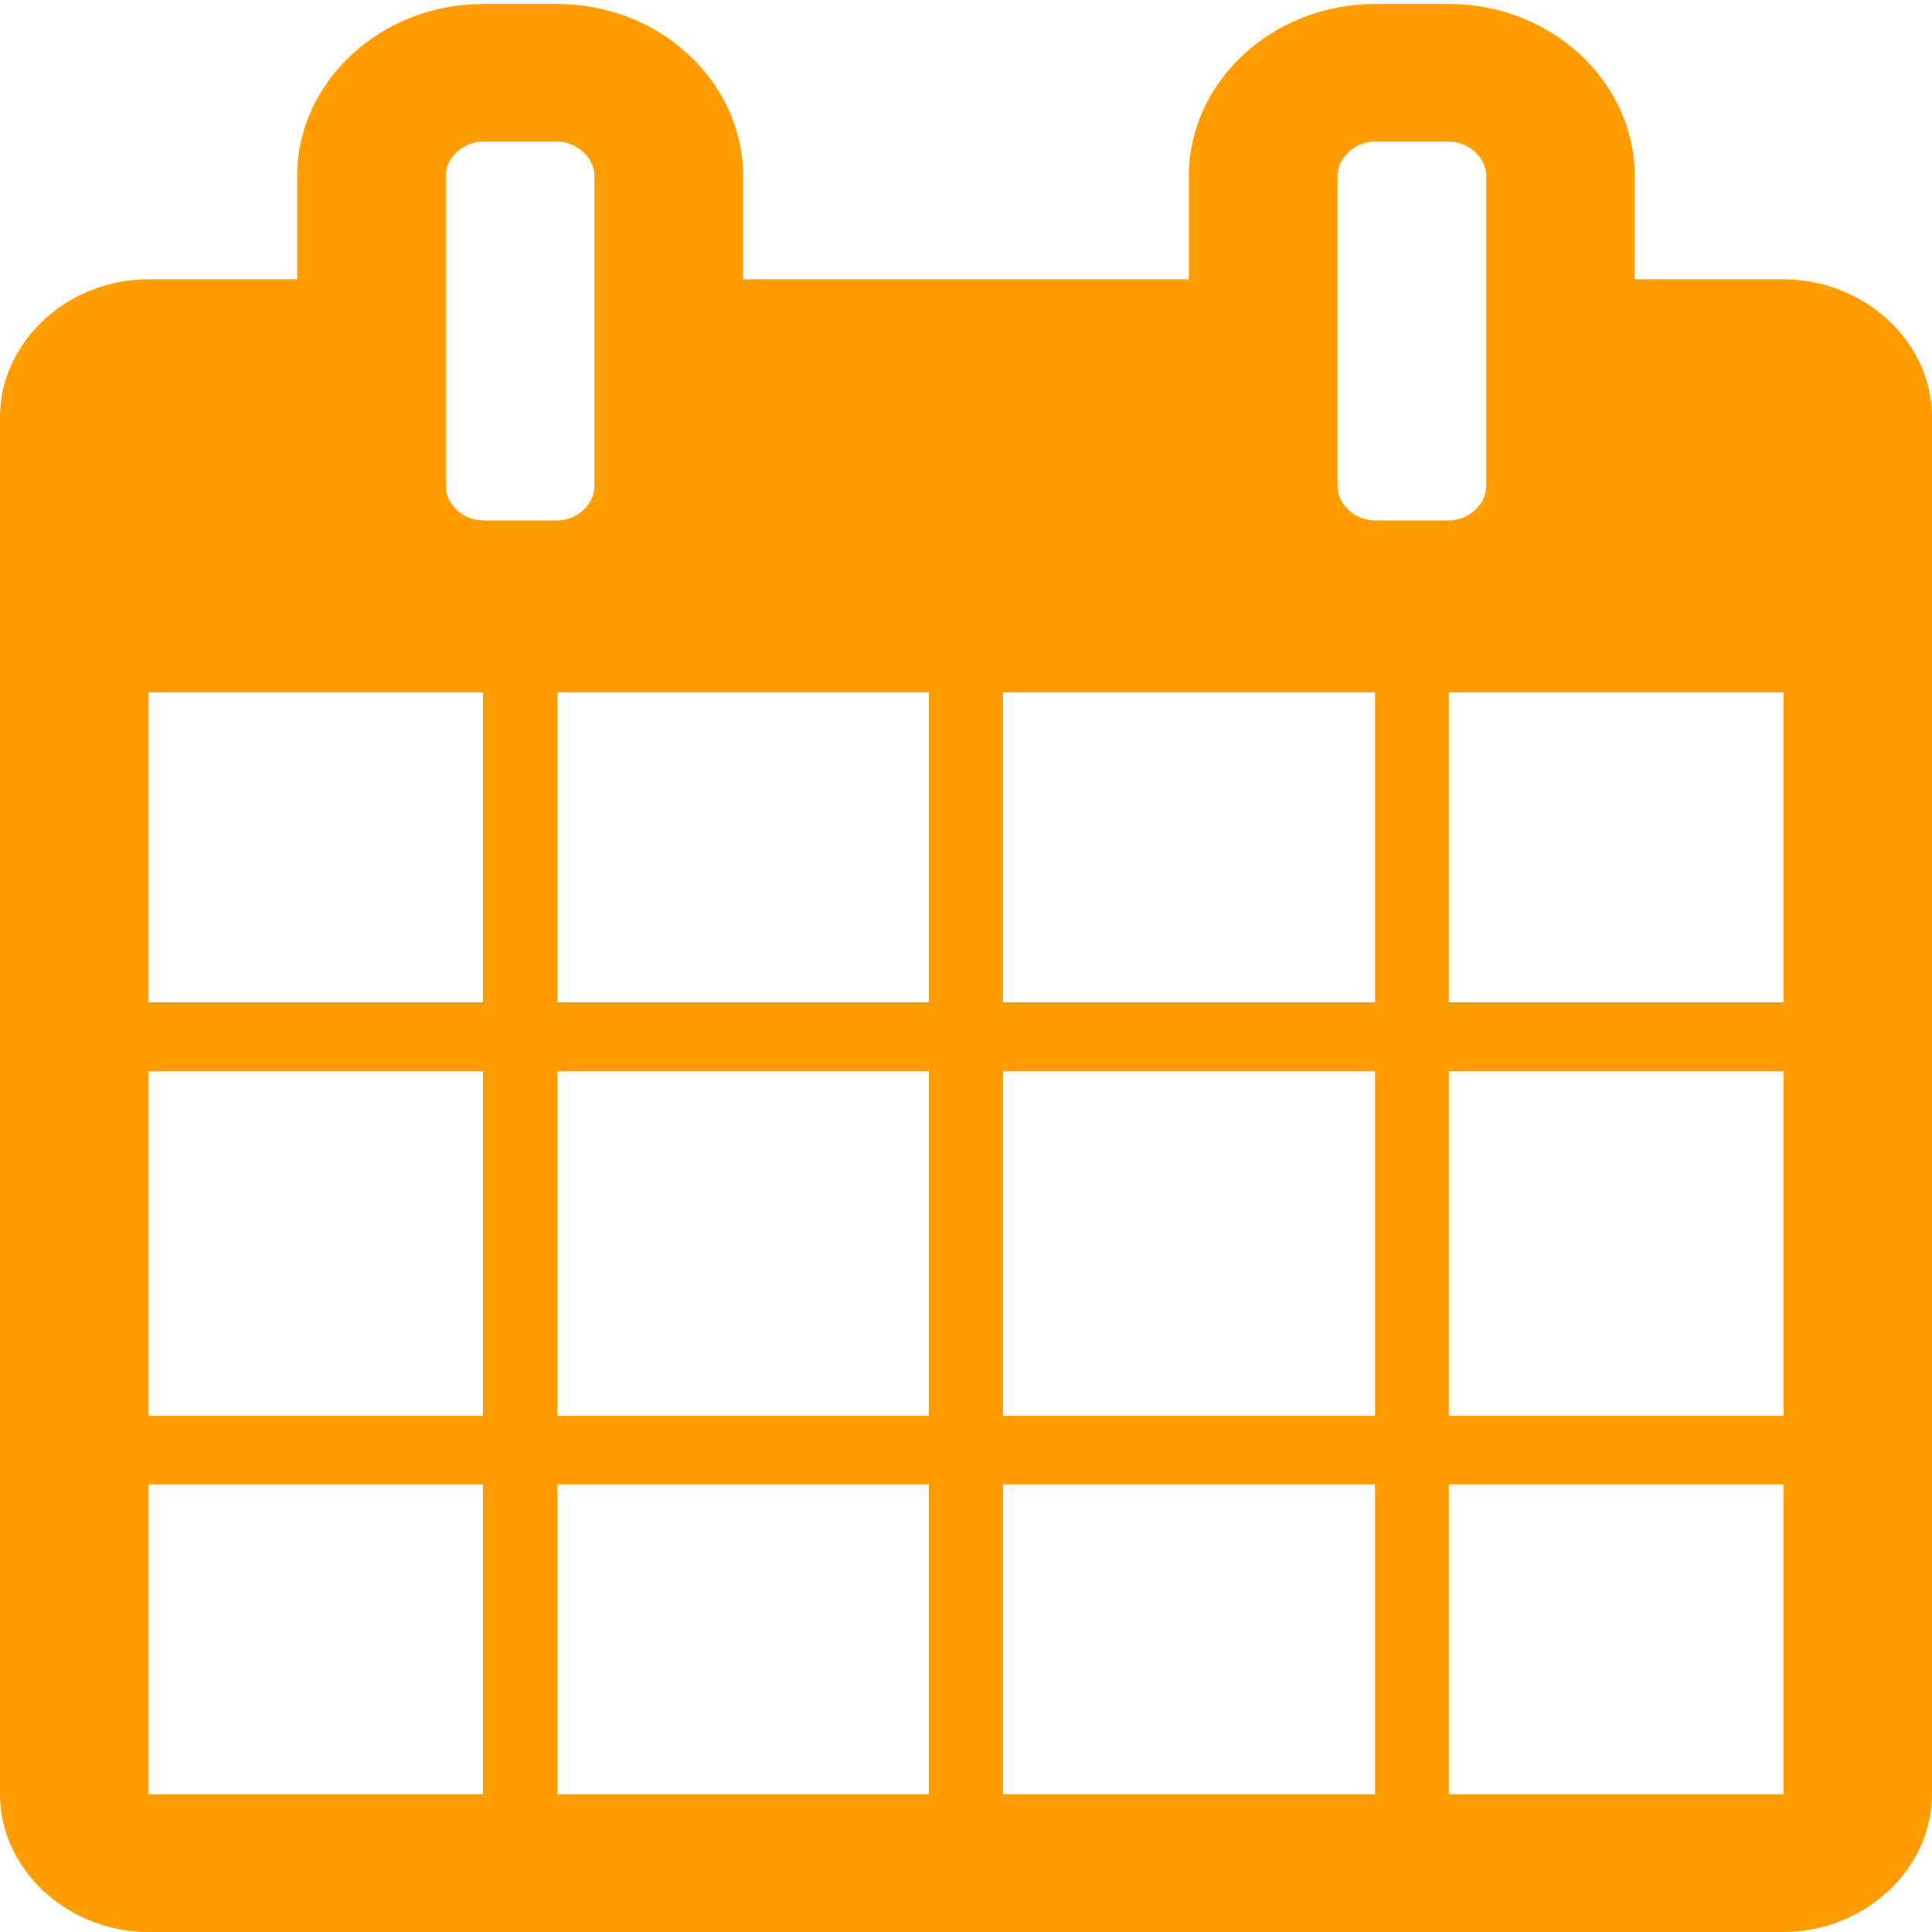 <?xml version="1.0" encoding="utf-8"?>
<!-- Generator: Adobe Illustrator 16.0.0, SVG Export Plug-In . SVG Version: 6.00 Build 0)  -->
<!DOCTYPE svg PUBLIC "-//W3C//DTD SVG 1.1//EN" "http://www.w3.org/Graphics/SVG/1.1/DTD/svg11.dtd">
<svg version="1.1" id="Layer_1" xmlns="http://www.w3.org/2000/svg" xmlns:xlink="http://www.w3.org/1999/xlink" x="0px" y="0px"
	 width="16px" height="16px" viewBox="0 0 16 16" enable-background="new 0 0 16 16" xml:space="preserve">
<g>
	<path fill="#FF9D00" d="M16,14.859C16,15.482,15.441,16,14.77,16H1.231C0.558,16,0,15.482,0,14.859V3.454
		C0,2.83,0.558,2.313,1.231,2.313h1.23V1.458c0-0.783,0.693-1.425,1.539-1.425h0.616c0.846,0,1.538,0.642,1.538,1.425v0.855h3.692
		V1.458c0-0.783,0.693-1.425,1.541-1.425h0.612c0.849,0,1.539,0.642,1.539,1.425v0.855h1.229C15.441,2.313,16,2.83,16,3.454V14.859z
		 M4,8.301V5.735H1.231v2.566H4z M4,11.725V8.872H1.231v2.853H4z M4,14.859v-2.566H1.231v2.566H4z M4.923,1.458
		c0-0.151-0.145-0.285-0.307-0.285H4c-0.164,0-0.308,0.134-0.308,0.285v2.567C3.692,4.176,3.836,4.31,4,4.31h0.616
		c0.163,0,0.307-0.134,0.307-0.285V1.458z M7.692,8.301V5.735H4.616v2.566H7.692z M7.692,11.725V8.872H4.616v2.853H7.692z
		 M7.692,14.859v-2.566H4.616v2.566H7.692z M11.387,8.301V5.735h-3.08v2.566H11.387z M11.387,11.725V8.872h-3.08v2.853H11.387z
		 M11.387,14.859v-2.566h-3.08v2.566H11.387z M12.309,1.458c0-0.151-0.145-0.285-0.31-0.285h-0.612c-0.166,0-0.31,0.134-0.31,0.285
		v2.567c0,0.151,0.144,0.285,0.31,0.285h0.612c0.165,0,0.31-0.134,0.31-0.285V1.458z M14.77,8.301V5.735h-2.771v2.566H14.77z
		 M14.77,11.725V8.872h-2.771v2.853H14.77z M14.77,14.859v-2.566h-2.771v2.566H14.77z"/>
</g>
</svg>

